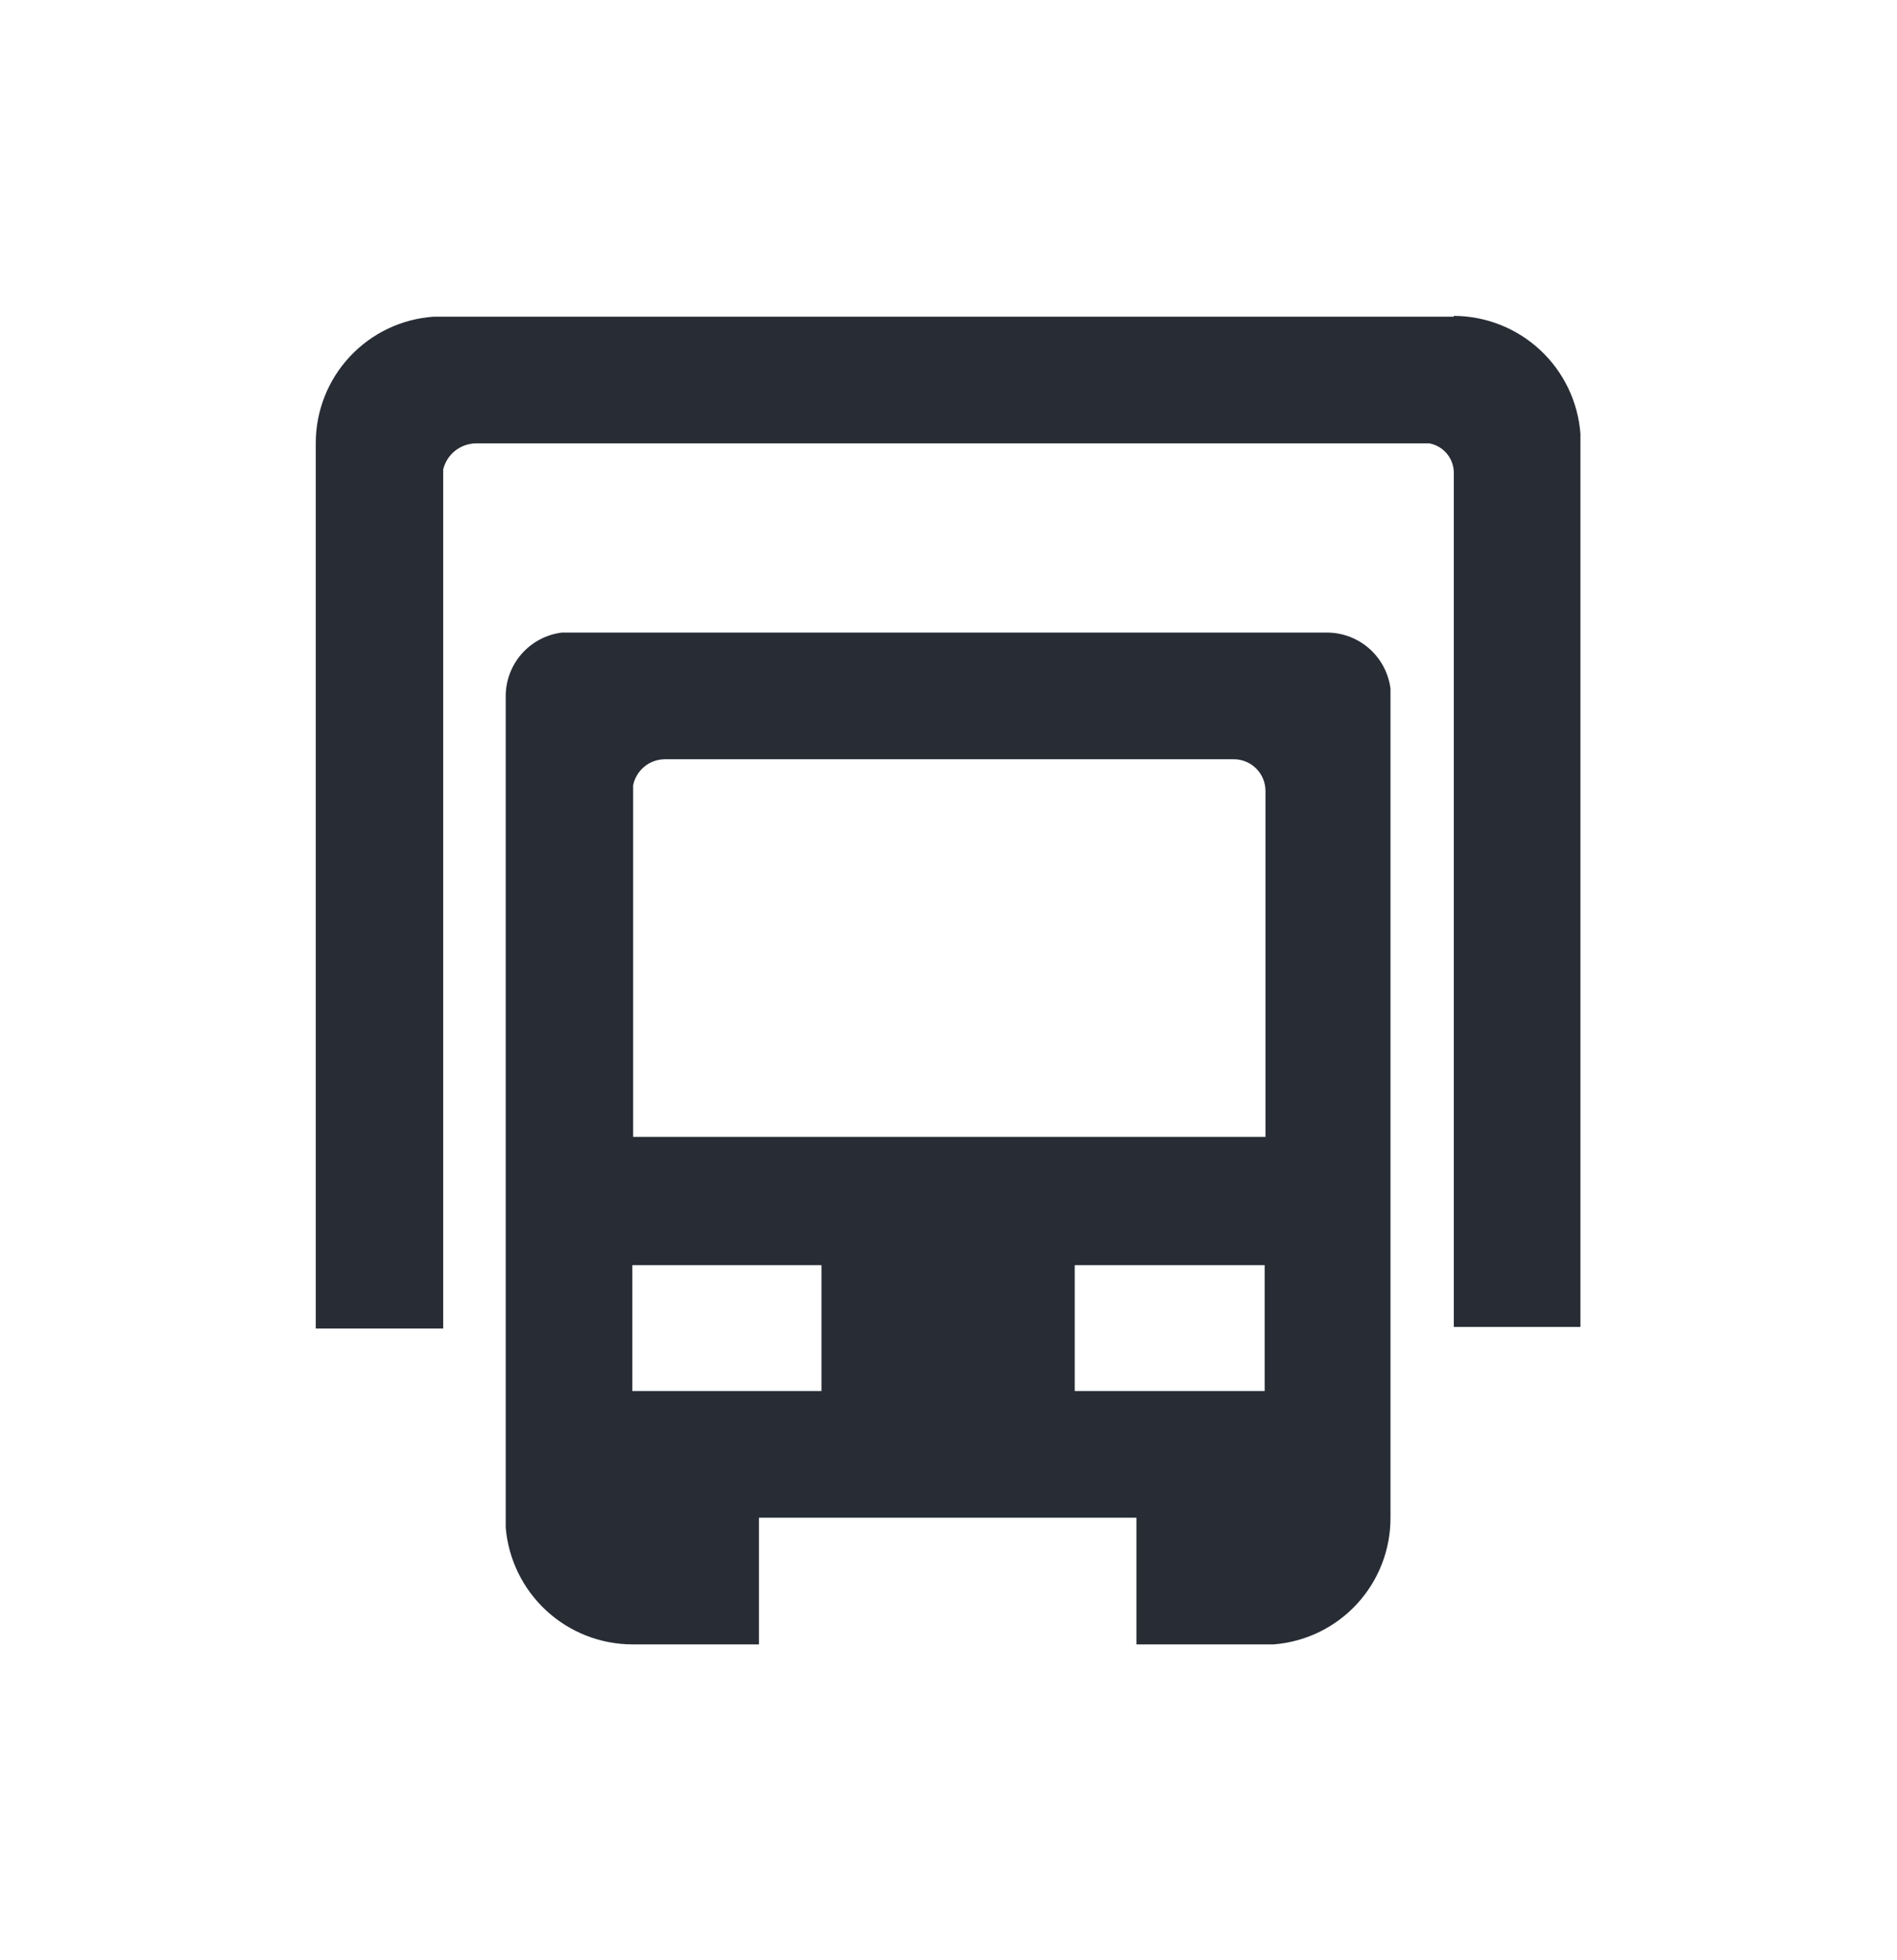 <svg xmlns="http://www.w3.org/2000/svg" xmlns:xlink="http://www.w3.org/1999/xlink" viewBox="0 0 23.37 24.14"><defs><style>.cls-1,.cls-2{fill:none;}.cls-1{clip-rule:evenodd;}.cls-3{clip-path:url(#clip-path);}.cls-4{isolation:isolate;}.cls-5{clip-path:url(#clip-path-2);}.cls-6{clip-path:url(#clip-path-3);}.cls-7{fill:#101620;opacity:0.9;}</style><clipPath id="clip-path"><path class="cls-1" d="M15.19,9.35h-7a.4.4,0,0,0-.39.32V14h7.79V9.74A.39.39,0,0,0,15.19,9.35Zm2.72-5.46a1.57,1.57,0,0,1,1.56,1.45v11H17.91V5.84a.37.37,0,0,0-.3-.38H5.86a.42.42,0,0,0-.4.32V16.36H3.89V5.45A1.56,1.56,0,0,1,5.34,3.9H17.91ZM10.12,15.58H7.79v1.55h2.33Zm5.46,0H13.24v1.55h2.34Zm.78-7.79a.79.79,0,0,1,.77.69V18.69a1.56,1.56,0,0,1-1.44,1.56H14V18.69H9.35v1.56H7.79a1.57,1.57,0,0,1-1.56-1.44V8.57a.79.79,0,0,1,.69-.78h9.44Z"/></clipPath><clipPath id="clip-path-2"><rect class="cls-2" width="23.37" height="24.14"/></clipPath><clipPath id="clip-path-3"><rect class="cls-2" x="3.89" y="3.89" width="15.58" height="16.36"/></clipPath></defs><title>truck0</title><g id="Layer_2" data-name="Layer 2"><g id="Layer_1-2" data-name="Layer 1"><g class="cls-3"><g class="cls-4"><g class="cls-5"><g class="cls-6"><rect class="cls-7" width="23.37" height="24.14"/></g></g></g></g></g></g></svg>